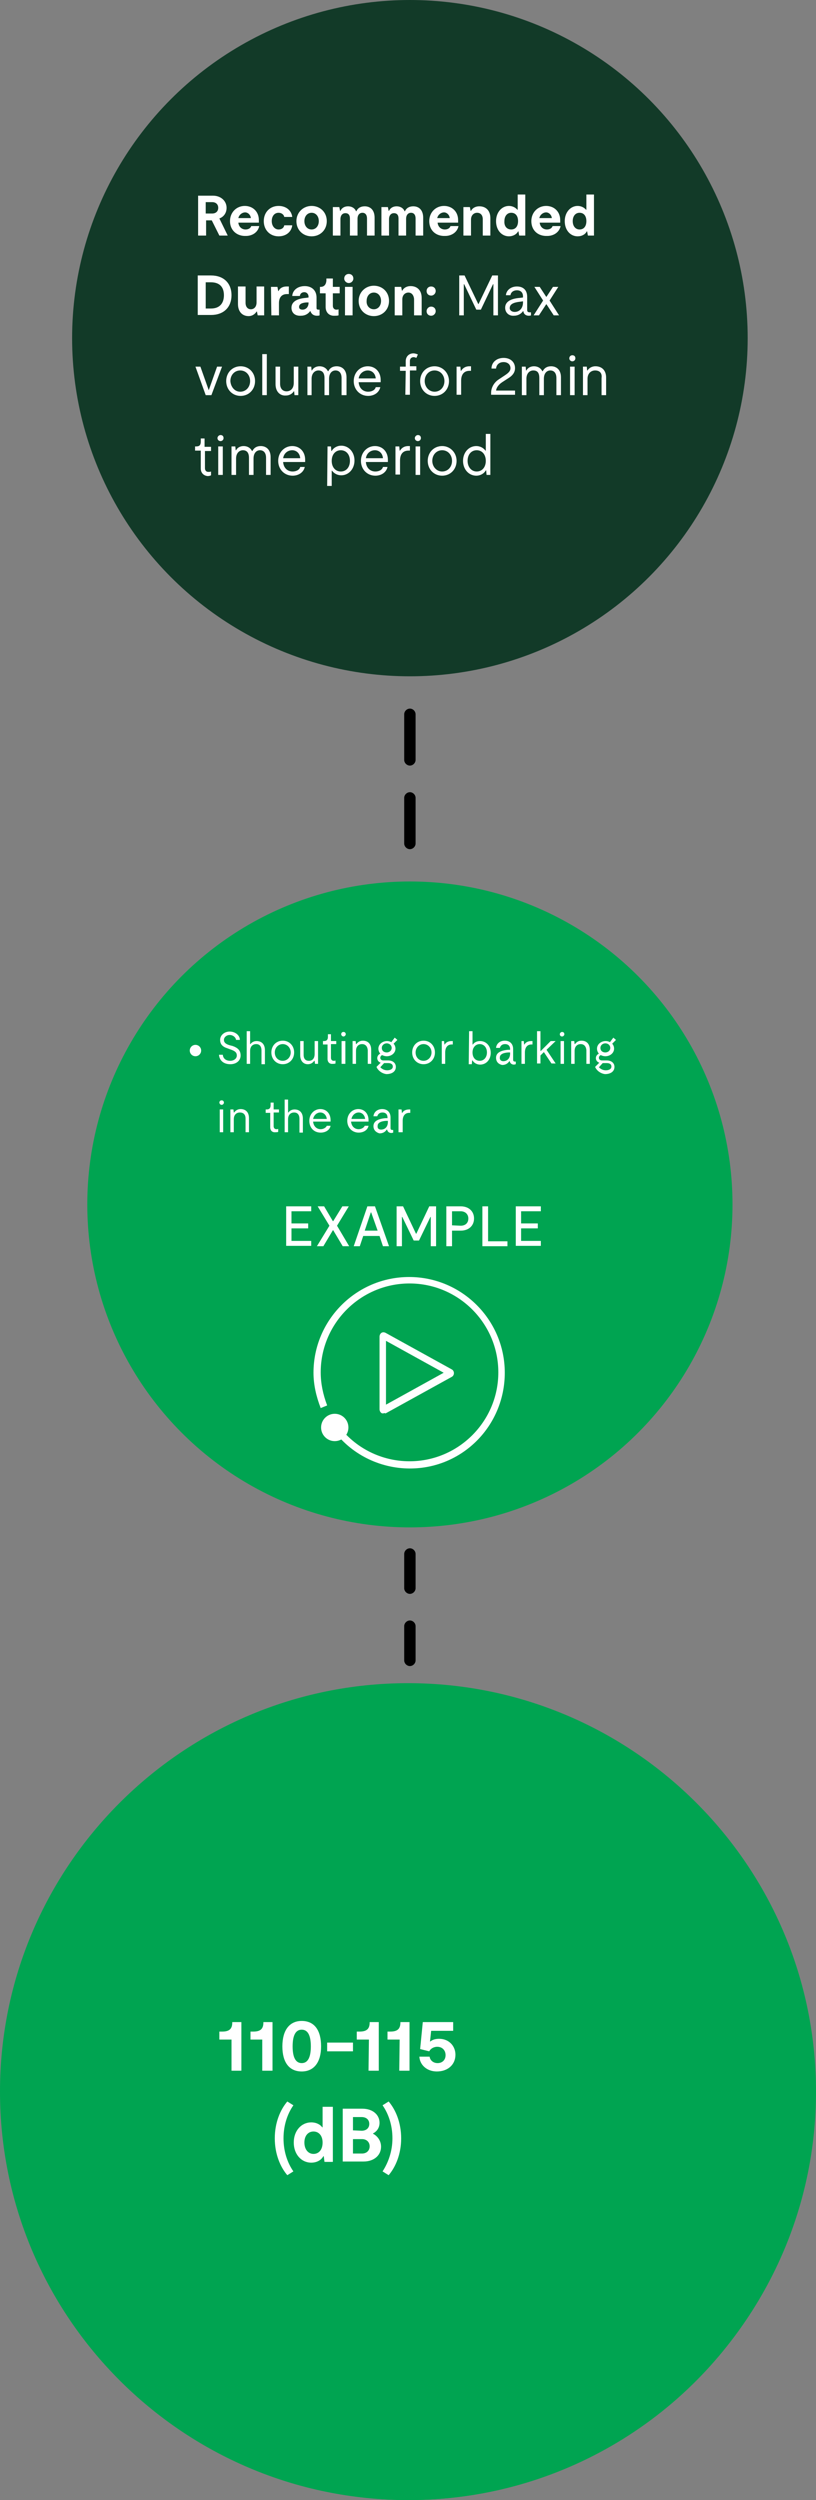 <?xml version="1.0" encoding="utf-8"?>
<!-- Generator: Adobe Illustrator 27.6.1, SVG Export Plug-In . SVG Version: 6.00 Build 0)  -->
<svg version="1.1" xmlns="http://www.w3.org/2000/svg" xmlns:xlink="http://www.w3.org/1999/xlink" x="0px" y="0px"
	 viewBox="0 0 215 658" style="enable-background:new 0 0 215 658;" xml:space="preserve">
<rect x="0" y="0" width="215" height="658" fill="#808080" stroke="none"/>
<style type="text/css">
	.st0{fill:#00A451;}
	.st1{fill:none;}
	.st2{enable-background:new    ;}
	.st3{fill:#FFFFFF;}
	.st4{fill:#123A28;}
</style>
<g id="Layer_2">
	<circle class="st0" cx="107.8" cy="551.2" r="106.8"/>
</g>
<g id="Working_File">
	<g id="Group_189">
		<g id="Ellipse_6">
			<g>
				<circle class="st1" cx="107.5" cy="550.5" r="107.5"/>
			</g>
			<g>
				<path class="st0" d="M107.5,658C48.2,658,0,609.8,0,550.5S48.2,443,107.5,443S215,491.2,215,550.5S166.8,658,107.5,658z
					 M107.5,446C49.9,446,3,492.9,3,550.5S49.9,655,107.5,655S212,608.1,212,550.5S165.1,446,107.5,446z"/>
			</g>
		</g>
		<g id="Ellipse_49">
			<circle class="st0" cx="108" cy="317" r="85"/>
		</g>
		<g id="Line_150">
			<path d="M108,201.5c-0.8,0-1.5-0.7-1.5-1.5v-12c0-0.8,0.7-1.5,1.5-1.5s1.5,0.7,1.5,1.5v12C109.5,200.8,108.8,201.5,108,201.5z"/>
		</g>
		<g id="Line_153">
			<path d="M108,438.5c-0.8,0-1.5-0.7-1.5-1.5v-9c0-0.8,0.7-1.5,1.5-1.5s1.5,0.7,1.5,1.5v9C109.5,437.8,108.8,438.5,108,438.5z"/>
		</g>
		<g id="Line_174">
			<path d="M108,419.5c-0.8,0-1.5-0.7-1.5-1.5v-9c0-0.8,0.7-1.5,1.5-1.5s1.5,0.7,1.5,1.5v9C109.5,418.8,108.8,419.5,108,419.5z"/>
		</g>
		<g id="Line_151">
			<path d="M108,223.5c-0.8,0-1.5-0.7-1.5-1.5v-12c0-0.8,0.7-1.5,1.5-1.5s1.5,0.7,1.5,1.5v12C109.5,222.8,108.8,223.5,108,223.5z"/>
		</g>
		<g id="Group_103">
			<g id="Group_31">
				<g id="Group_27">
					<g id="Shouting_or_barking_in_the_ear">
						<g class="st2">
							<path class="st3" d="M57.7,277.6h1c0.1,1,0.8,1.6,2,1.6c0.8,0,1.7-0.5,1.7-1.4c0-0.8-0.5-1.2-1.7-1.6l-0.8-0.3
								c-1.3-0.4-1.9-1.1-1.9-2.2c0-1.3,1.2-2.2,2.5-2.2c1.5,0,2.7,1,2.7,2.2h-1c-0.1-0.7-0.8-1.3-1.7-1.3c-0.8,0-1.5,0.6-1.5,1.3
								c0,0.7,0.5,1.1,1.5,1.4l0.8,0.2c1.4,0.5,2.1,1.2,2.1,2.5c0,1.4-1.2,2.3-2.7,2.3C58.9,280.1,57.8,279.1,57.7,277.6z"/>
							<path class="st3" d="M67.5,274.8c-0.8,0-1.6,0.5-1.6,1.8v3.4H65v-8.6h0.9v3.4H66c0.2-0.3,0.7-0.8,1.6-0.8
								c1.3,0,2.2,0.8,2.2,2.4v3.7h-0.9v-3.6C68.9,275.3,68.3,274.8,67.5,274.8z"/>
						</g>
						<g class="st2">
							<path class="st3" d="M71.5,277c0-1.8,1.3-3.1,3-3.1s3,1.3,3,3.1c0,1.8-1.3,3.1-3,3.1S71.5,278.8,71.5,277z M74.5,279.2
								c1.2,0,2.1-1,2.1-2.2s-0.9-2.2-2.1-2.2s-2.1,1-2.1,2.2C72.4,278.3,73.3,279.2,74.5,279.2z"/>
						</g>
						<g class="st2">
							<path class="st3" d="M79.1,277.7V274H80v3.6c0,1.2,0.6,1.6,1.4,1.6s1.5-0.5,1.5-1.8V274h0.9v6H83l-0.1-0.8h-0.1
								c-0.3,0.4-0.8,0.9-1.7,0.9C80,280.1,79.1,279.3,79.1,277.7z"/>
						</g>
						<g class="st2">
							<path class="st3" d="M86.3,278.7v-3.8h-1.2V274h0.3c0.7,0,1-0.4,1-1.1v-0.7h0.8v1.8h1.4v0.8h-1.4v3.6c0,0.5,0.3,0.8,0.7,0.8
								c0.2,0,0.4,0,0.5-0.1v0.8c-0.2,0.1-0.4,0.1-0.7,0.1C86.9,280.1,86.3,279.6,86.3,278.7z"/>
						</g>
						<g class="st2">
							<path class="st3" d="M90.5,271.6c0.4,0,0.6,0.3,0.6,0.6s-0.3,0.6-0.6,0.6s-0.6-0.3-0.6-0.6S90.1,271.6,90.5,271.6z M90,274h1
								v6h-1V274z"/>
						</g>
						<g class="st2">
							<path class="st3" d="M95.4,274.8c-0.8,0-1.6,0.5-1.6,1.8v3.4h-0.9v-6h0.8l0.1,0.8h0.1c0.3-0.4,0.8-0.9,1.7-0.9
								c1.3,0,2.2,0.8,2.2,2.4v3.7h-0.9v-3.6C96.8,275.3,96.2,274.8,95.4,274.8z"/>
						</g>
						<g class="st2">
							<path class="st3" d="M99.2,280.8l1.1-1.1c-0.6-0.2-0.9-0.7-0.9-1.2c0-0.6,0.4-1,0.8-1.2c-0.3-0.3-0.5-0.8-0.5-1.3
								c0-1.1,1-2,2.3-2c0.4,0,0.8,0.1,1.1,0.3l0.9-1.2l0.7,0.6l-1,1c0.3,0.3,0.5,0.8,0.5,1.3c0,1.1-1,2-2.3,2
								c-0.4,0-0.8-0.1-1.2-0.3c-0.3,0.1-0.5,0.4-0.5,0.7c0,0.4,0.3,0.7,0.8,0.7h1.3c1.2,0,2,0.7,2,1.7c0,1.2-1,1.9-2.5,1.9
								C100.3,282.5,99.4,281.4,99.2,280.8z M102,281.7c0.8,0,1.5-0.3,1.5-1c0-0.6-0.5-0.9-1.2-0.9h-1.1l-1,1.1
								C100.5,281.2,101.1,281.7,102,281.7z M101.9,277c0.7,0,1.3-0.5,1.3-1.2s-0.6-1.2-1.3-1.2c-0.7,0-1.3,0.5-1.3,1.2
								C100.6,276.6,101.2,277,101.9,277z"/>
							<path class="st3" d="M108.6,277c0-1.8,1.3-3.1,3-3.1s3,1.3,3,3.1c0,1.8-1.3,3.1-3,3.1S108.6,278.8,108.6,277z M111.6,279.2
								c1.2,0,2.1-1,2.1-2.2s-0.9-2.2-2.1-2.2s-2.1,1-2.1,2.2C109.5,278.3,110.4,279.2,111.6,279.2z"/>
							<path class="st3" d="M116.2,274h0.8l0.1,0.9h0.1c0.2-0.4,0.7-0.9,1.8-0.9c0.1,0,0.2,0,0.3,0v0.9c-0.2,0-0.2,0-0.3,0
								c-1,0-1.7,0.7-1.7,2.1v3h-0.9v-6H116.2z"/>
							<path class="st3" d="M123.6,271.4h0.9v3.5h0.1c0.4-0.6,1.1-0.9,1.9-0.9c1.6,0,2.8,1.3,2.8,3.1s-1.2,3.1-2.8,3.1
								c-0.8,0-1.6-0.4-2-1.1h-0.1l-0.1,1h-0.8L123.6,271.4L123.6,271.4z M126.4,279.2c1.1,0,1.9-0.9,1.9-2.2c0-1.3-0.8-2.2-1.9-2.2
								s-1.9,0.9-1.9,2.2C124.5,278.4,125.3,279.2,126.4,279.2z"/>
						</g>
						<g class="st2">
							<path class="st3" d="M130.7,278.4c0-1.2,1-1.9,3.1-2.1h0.6v-0.2c0-0.8-0.5-1.3-1.3-1.3s-1.2,0.4-1.4,1h-1
								c0.1-1.1,1-1.9,2.3-1.9s2.2,0.8,2.2,2.2v2.8c0,0.4,0.2,0.5,0.5,0.5c0,0,0.1,0,0.2,0v0.7c-0.1,0-0.3,0.1-0.5,0.1
								c-0.5,0-1-0.3-1.1-0.9l0,0h-0.1c-0.4,0.6-1,1-1.9,1C131.4,280.1,130.7,279.5,130.7,278.4z M132.6,279.3c1.1,0,1.8-0.8,1.8-2
								V277h-0.5c-1.5,0.1-2.2,0.6-2.2,1.3C131.6,279,132.1,279.3,132.6,279.3z"/>
						</g>
						<g class="st2">
							<path class="st3" d="M137.2,274h0.8l0.1,0.9h0.1c0.2-0.4,0.7-0.9,1.8-0.9c0.1,0,0.2,0,0.3,0v0.9c-0.2,0-0.2,0-0.3,0
								c-1,0-1.7,0.7-1.7,2.1v3h-0.9v-6H137.2z"/>
						</g>
						<g class="st2">
							<path class="st3" d="M141.5,271.4h0.9v5.2h0.1l2.6-2.6h1.3l-2.4,2.3l2.4,3.6h-1.1l-2-3l-0.9,0.9v2.1h-0.9L141.5,271.4
								L141.5,271.4z"/>
						</g>
						<g class="st2">
							<path class="st3" d="M148.1,271.6c0.4,0,0.6,0.3,0.6,0.6s-0.3,0.6-0.6,0.6c-0.4,0-0.6-0.3-0.6-0.6S147.8,271.6,148.1,271.6z
								 M147.7,274h0.9v6h-0.9V274z"/>
						</g>
						<g class="st2">
							<path class="st3" d="M153,274.8c-0.8,0-1.6,0.5-1.6,1.8v3.4h-0.9v-6h0.8l0.1,0.8h0.1c0.3-0.4,0.8-0.9,1.7-0.9
								c1.3,0,2.2,0.8,2.2,2.4v3.7h-0.9v-3.6C154.4,275.3,153.8,274.8,153,274.8z"/>
						</g>
						<g class="st2">
							<path class="st3" d="M156.8,280.8l1.1-1.1c-0.6-0.2-0.9-0.7-0.9-1.2c0-0.6,0.4-1,0.8-1.2c-0.3-0.3-0.5-0.8-0.5-1.3
								c0-1.1,1-2,2.3-2c0.4,0,0.8,0.1,1.1,0.3l0.9-1.2l0.7,0.6l-1,1c0.3,0.3,0.5,0.8,0.5,1.3c0,1.1-1,2-2.3,2
								c-0.4,0-0.8-0.1-1.2-0.3c-0.3,0.1-0.5,0.4-0.5,0.7c0,0.4,0.3,0.7,0.8,0.7h1.3c1.2,0,2,0.7,2,1.7c0,1.2-1,1.9-2.5,1.9
								C157.9,282.5,157,281.4,156.8,280.8z M159.6,281.7c0.8,0,1.5-0.3,1.5-1c0-0.6-0.5-0.9-1.2-0.9h-1.1l-1,1.1
								C158.1,281.2,158.7,281.7,159.6,281.7z M159.5,277c0.7,0,1.3-0.5,1.3-1.2s-0.6-1.2-1.3-1.2s-1.3,0.5-1.3,1.2
								C158.2,276.6,158.8,277,159.5,277z"/>
						</g>
						<g class="st2">
							<path class="st3" d="M58.4,289.6c0.4,0,0.6,0.3,0.6,0.6s-0.3,0.6-0.6,0.6s-0.6-0.3-0.6-0.6S58,289.6,58.4,289.6z M57.9,292
								h0.9v6h-0.9V292z"/>
							<path class="st3" d="M63.2,292.8c-0.8,0-1.6,0.5-1.6,1.8v3.4h-0.9v-6h0.8l0.1,0.8h0.1c0.3-0.4,0.8-0.9,1.7-0.9
								c1.3,0,2.2,0.8,2.2,2.4v3.7h-0.9v-3.6C64.7,293.3,64.1,292.8,63.2,292.8z"/>
						</g>
						<g class="st2">
							<path class="st3" d="M71.2,296.7v-3.8H70V292h0.3c0.7,0,1-0.4,1-1.1v-0.7h0.8v1.8h1.4v0.8h-1.4v3.6c0,0.5,0.3,0.8,0.7,0.8
								c0.2,0,0.4,0,0.5-0.1v0.8c-0.2,0.1-0.4,0.1-0.7,0.1C71.8,298.1,71.2,297.6,71.2,296.7z"/>
						</g>
						<g class="st2">
							<path class="st3" d="M77.5,292.8c-0.8,0-1.6,0.5-1.6,1.8v3.4H75v-8.6h0.9v3.4H76c0.2-0.3,0.7-0.8,1.6-0.8
								c1.3,0,2.2,0.8,2.2,2.4v3.7h-0.9v-3.6C78.9,293.3,78.3,292.8,77.5,292.8z"/>
							<path class="st3" d="M81.5,295c0-1.8,1.3-3.1,2.9-3.1s2.7,1.2,2.7,2.9c0,0.1,0,0.3,0,0.4h-4.6c0.1,1.2,0.9,2,2,2
								c0.7,0,1.4-0.4,1.6-0.9h1c-0.2,1.1-1.3,1.8-2.6,1.8C82.7,298.1,81.5,296.8,81.5,295z M86.1,294.5c-0.1-1-0.8-1.7-1.7-1.7
								c-0.9,0-1.7,0.7-1.9,1.7H86.1z"/>
						</g>
						<g class="st2">
							<path class="st3" d="M91.5,295c0-1.8,1.3-3.1,2.9-3.1s2.7,1.2,2.7,2.9c0,0.1,0,0.3,0,0.4h-4.6c0.1,1.2,0.9,2,2,2
								c0.7,0,1.4-0.4,1.6-0.9h1c-0.2,1.1-1.3,1.8-2.6,1.8C92.8,298.1,91.5,296.8,91.5,295z M96.2,294.5c-0.1-1-0.8-1.7-1.7-1.7
								c-0.9,0-1.7,0.7-1.9,1.7H96.2z"/>
						</g>
						<g class="st2">
							<path class="st3" d="M98.4,296.4c0-1.2,1-1.9,3.1-2.1h0.6v-0.2c0-0.8-0.5-1.3-1.3-1.3s-1.2,0.4-1.4,1h-1
								c0.1-1.1,1-1.9,2.3-1.9s2.2,0.8,2.2,2.2v2.8c0,0.4,0.2,0.5,0.5,0.5c0,0,0.1,0,0.2,0v0.7c-0.1,0-0.3,0.1-0.5,0.1
								c-0.5,0-1-0.3-1.1-0.9l0,0h-0.1c-0.4,0.6-1,1-1.9,1C99.2,298.1,98.4,297.5,98.4,296.4z M100.4,297.3c1.1,0,1.8-0.8,1.8-2V295
								h-0.5c-1.5,0.1-2.2,0.6-2.2,1.3C99.4,297,99.8,297.3,100.4,297.3z"/>
						</g>
						<g class="st2">
							<path class="st3" d="M105,292h0.8l0.1,0.9h0.1c0.2-0.4,0.7-0.9,1.8-0.9c0.1,0,0.2,0,0.3,0v0.9c-0.2,0-0.2,0-0.3,0
								c-1,0-1.7,0.7-1.7,2.1v3H105V292z"/>
						</g>
					</g>
					<g id="Ellipse_14">
						<circle class="st3" cx="51.5" cy="276.5" r="1.5"/>
					</g>
				</g>
			</g>
		</g>
		<g id="Group_101">
			<g id="Ellipse_18">
				<circle class="st4" cx="108" cy="89" r="89"/>
			</g>
			<g id="Recommended_Duration:_Max_volume_for_2min_time_period">
				<g class="st2">
					<path class="st3" d="M52.1,51.5h4c2.1,0,3.6,1.4,3.6,3.2c0,1.4-0.8,2.4-1.9,2.8L60,62h-2.2l-2-4h-1.5v4h-2.1V51.5H52.1z
						 M55.9,56.2c1,0,1.6-0.6,1.6-1.5s-0.6-1.5-1.6-1.5h-1.7v3H55.9z"/>
				</g>
				<g class="st2">
					<path class="st3" d="M60.6,58.2c0-2.3,1.7-4,3.9-4c2.1,0,3.7,1.5,3.7,3.7c0,0.2,0,0.4,0,0.7h-5.4c0.1,1.1,0.9,1.8,1.9,1.8
						c0.7,0,1.3-0.3,1.5-0.9h2.1c-0.3,1.6-1.8,2.6-3.5,2.6C62.4,62.2,60.6,60.6,60.6,58.2z M66.1,57.4c-0.1-0.9-0.8-1.5-1.5-1.5
						c-0.8,0-1.6,0.6-1.8,1.5H66.1z"/>
				</g>
				<g class="st2">
					<path class="st3" d="M69.5,58.2c0-2.3,1.6-4,3.9-4c2,0,3.4,1.2,3.6,2.9h-2.1c-0.1-0.6-0.7-1.1-1.5-1.1c-1.1,0-1.8,0.9-1.8,2.2
						s0.8,2.2,1.8,2.2c0.9,0,1.4-0.5,1.5-1.1H77c-0.2,1.7-1.6,2.9-3.6,2.9C71.1,62.2,69.5,60.5,69.5,58.2z"/>
				</g>
				<g class="st2">
					<path class="st3" d="M78.1,58.2c0-2.3,1.8-4,4-4s4,1.6,4,4s-1.8,4-4,4S78.1,60.6,78.1,58.2z M82.1,60.4c1.1,0,1.9-0.9,1.9-2.2
						S83.2,56,82.1,56s-1.9,0.9-1.9,2.2S81,60.4,82.1,60.4z"/>
					<path class="st3" d="M91,56.1c-0.7,0-1.3,0.5-1.3,1.6V62h-2v-7.5h1.7l0.2,1h0.1c0.3-0.7,1-1.2,2-1.2s1.8,0.5,2.1,1.3h0.1
						c0.4-0.9,1.2-1.3,2.2-1.3c1.5,0,2.6,1,2.6,3V62h-2v-4.5c0-1-0.5-1.5-1.2-1.5s-1.3,0.5-1.3,1.6V62h-2v-4.5
						C92.2,56.5,91.7,56.1,91,56.1z"/>
					<path class="st3" d="M103.8,56.1c-0.7,0-1.3,0.5-1.3,1.6V62h-2v-7.5h1.7l0.2,1h0.1c0.3-0.7,1-1.2,2-1.2s1.8,0.5,2.1,1.3h0.1
						c0.4-0.9,1.2-1.3,2.2-1.3c1.5,0,2.6,1,2.6,3V62h-2v-4.5c0-1-0.5-1.5-1.2-1.5s-1.3,0.5-1.3,1.6V62h-2v-4.5
						C105,56.5,104.5,56.1,103.8,56.1z"/>
					<path class="st3" d="M113.1,58.2c0-2.3,1.7-4,3.9-4c2.1,0,3.7,1.5,3.7,3.7c0,0.2,0,0.4,0,0.7h-5.4c0.1,1.1,0.9,1.8,1.9,1.8
						c0.7,0,1.3-0.3,1.5-0.9h2.1c-0.3,1.6-1.8,2.6-3.5,2.6C114.8,62.2,113.1,60.6,113.1,58.2z M118.5,57.4c-0.1-0.9-0.8-1.5-1.5-1.5
						c-0.8,0-1.6,0.6-1.8,1.5H118.5z"/>
					<path class="st3" d="M125.7,56c-0.8,0-1.6,0.6-1.6,1.8V62h-2v-7.5h1.7l0.2,1h0.1c0.3-0.6,1-1.2,2.2-1.2c1.7,0,2.9,1.1,2.9,3.1
						V62h-2v-4.3C127.2,56.6,126.6,56,125.7,56z"/>
					<path class="st3" d="M136.8,62l-0.2-1.1h-0.1c-0.4,0.8-1.4,1.3-2.4,1.3c-1.9,0-3.4-1.6-3.4-4c0-2.3,1.5-4,3.4-4
						c1,0,1.8,0.5,2.2,1h0.1v-4h2V62H136.8z M134.7,60.4c1.1,0,1.8-0.8,1.8-2.2s-0.7-2.2-1.8-2.2s-1.8,0.9-1.8,2.2
						C132.8,59.6,133.6,60.4,134.7,60.4z"/>
					<path class="st3" d="M140,58.2c0-2.3,1.7-4,3.9-4c2.1,0,3.7,1.5,3.7,3.7c0,0.2,0,0.4,0,0.7h-5.4c0.1,1.1,0.9,1.8,1.9,1.8
						c0.7,0,1.3-0.3,1.5-0.9h2.1c-0.3,1.6-1.8,2.6-3.5,2.6C141.7,62.2,140,60.6,140,58.2z M145.4,57.4c-0.1-0.9-0.8-1.5-1.5-1.5
						c-0.8,0-1.6,0.6-1.8,1.5H145.4z"/>
					<path class="st3" d="M154.9,62l-0.2-1.1h-0.1c-0.4,0.8-1.3,1.3-2.4,1.3c-1.9,0-3.4-1.6-3.4-4c0-2.3,1.5-4,3.4-4
						c1,0,1.8,0.5,2.2,1h0.1v-4h2V62H154.9z M152.7,60.4c1.1,0,1.8-0.8,1.8-2.2s-0.7-2.2-1.8-2.2s-1.8,0.9-1.8,2.2
						C150.9,59.6,151.7,60.4,152.7,60.4z"/>
				</g>
				<g class="st2">
					<path class="st3" d="M52.1,72.5h3.5c3.4,0,5.4,2.1,5.4,5.2s-2,5.2-5.4,5.2h-3.5V72.5z M55.6,81.2c2.2,0,3.4-1.3,3.4-3.5
						s-1.2-3.4-3.4-3.4h-1.4v6.9H55.6z"/>
				</g>
				<g class="st2">
					<path class="st3" d="M62.7,80v-4.6h2v4.3c0,1.1,0.6,1.7,1.4,1.7s1.5-0.6,1.5-1.8v-4.2h2V83h-1.7l-0.2-1h-0.1
						c-0.3,0.5-1,1.2-2.1,1.2C63.9,83.2,62.7,82.1,62.7,80z"/>
				</g>
				<g class="st2">
					<path class="st3" d="M71.4,75.5h1.7l0.2,1.1h0.1c0.3-0.7,1-1.2,2.1-1.2c0.2,0,0.4,0,0.6,0v2c-0.2,0-0.4,0-0.5,0
						c-1.3,0-2.1,0.8-2.1,2.4V83h-2L71.4,75.5L71.4,75.5z"/>
				</g>
				<g class="st2">
					<path class="st3" d="M76.8,81c0-1.5,1.3-2.4,3.8-2.6l0.7-0.1v-0.2c0-0.7-0.5-1.2-1.1-1.2s-1.1,0.3-1.2,1h-2
						c0.1-1.5,1.4-2.6,3.3-2.6s3.1,1.2,3.1,3V81c0,0.4,0.1,0.5,0.6,0.5h0.2V83c-0.2,0.1-0.5,0.1-0.7,0.1c-0.7,0-1.4-0.3-1.7-1.2
						h-0.1c-0.5,0.7-1.3,1.2-2.4,1.2C77.7,83.2,76.8,82.3,76.8,81z M79.7,81.5c1,0,1.6-0.8,1.6-1.8v-0.1h-0.6
						c-1.3,0.1-1.9,0.5-1.9,1.2C78.8,81.3,79.2,81.5,79.7,81.5z"/>
				</g>
				<g class="st2">
					<path class="st3" d="M85.8,80.8v-3.6h-1.5v-1.7h0.2c0.9,0,1.4-0.6,1.5-1.6v-0.6h1.7v2.2h1.8v1.7h-1.8v3.3c0,0.6,0.4,1,0.9,1
						c0.2,0,0.4,0,0.6-0.1V83c-0.3,0.1-0.7,0.1-1,0.1C86.7,83.2,85.8,82.2,85.8,80.8z"/>
				</g>
				<g class="st2">
					<path class="st3" d="M91.9,72.1c0.7,0,1.2,0.5,1.2,1.2s-0.6,1.2-1.2,1.2s-1.2-0.5-1.2-1.2C90.7,72.6,91.2,72.1,91.9,72.1z
						 M90.9,75.5h2V83h-2V75.5z"/>
					<path class="st3" d="M94.5,79.2c0-2.3,1.8-4,4-4s4,1.6,4,4s-1.8,4-4,4S94.5,81.6,94.5,79.2z M98.5,81.4c1.1,0,1.9-0.9,1.9-2.2
						c0-1.3-0.8-2.2-1.9-2.2s-1.9,0.9-1.9,2.2C96.5,80.5,97.4,81.4,98.5,81.4z"/>
				</g>
				<g class="st2">
					<path class="st3" d="M107.6,77c-0.8,0-1.6,0.6-1.6,1.8V83h-2v-7.5h1.7l0.2,1h0.1c0.3-0.6,1-1.2,2.2-1.2c1.7,0,2.9,1.1,2.9,3.1
						V83h-2v-4.3C109,77.6,108.4,77,107.6,77z"/>
				</g>
				<g class="st2">
					<path class="st3" d="M113.6,75.4c0.7,0,1.2,0.5,1.2,1.2c0,0.6-0.5,1.2-1.2,1.2s-1.2-0.5-1.2-1.2S112.9,75.4,113.6,75.4z
						 M112.4,81.9c0-0.6,0.5-1.2,1.2-1.2s1.2,0.5,1.2,1.2c0,0.6-0.5,1.2-1.2,1.2S112.4,82.6,112.4,81.9z"/>
				</g>
				<g class="st2">
					<path class="st3" d="M120.9,72.5h1.5L126,80h0.1l3.6-7.5h1.5V83H130v-8.2h-0.1l-3.2,6.7h-1.2l-3.2-6.7h-0.1V83H121V72.5H120.9z
						"/>
				</g>
				<g class="st2">
					<path class="st3" d="M133.1,81c0-1.5,1.3-2.4,3.9-2.6l0.8-0.1V78c0-1-0.6-1.6-1.6-1.6c-0.9,0-1.6,0.5-1.7,1.3h-1.2
						c0.1-1.3,1.3-2.3,2.9-2.3c1.7,0,2.7,1,2.7,2.7v3.5c0,0.5,0.3,0.6,0.7,0.6c0.1,0,0.1,0,0.3,0V83c-0.2,0.1-0.4,0.1-0.6,0.1
						c-0.6,0-1.3-0.3-1.4-1.2l0,0h-0.1c-0.5,0.7-1.3,1.2-2.4,1.2C134.1,83.2,133.1,82.3,133.1,81z M135.6,82.1c1.3,0,2.2-1,2.2-2.5
						v-0.3l-0.7,0.1c-1.9,0.2-2.8,0.7-2.8,1.7C134.3,81.7,134.9,82.1,135.6,82.1z"/>
					<path class="st3" d="M143.1,79.1l-2.3-3.6h1.4l1.7,2.6h0.1l1.7-2.6h1.4l-2.3,3.6l2.5,3.9h-1.4l-1.9-2.9h-0.1L142,83h-1.4
						L143.1,79.1z"/>
				</g>
				<g class="st2">
					<path class="st3" d="M51.5,96.5h1.3l2.2,6.2l0,0l2.2-6.2h1.3l-2.8,7.5h-1.5L51.5,96.5z"/>
				</g>
				<g class="st2">
					<path class="st3" d="M59.6,100.3c0-2.2,1.6-3.9,3.8-3.9s3.8,1.7,3.8,3.9c0,2.2-1.6,3.9-3.8,3.9S59.6,102.5,59.6,100.3z
						 M63.3,103.1c1.5,0,2.6-1.2,2.6-2.8c0-1.6-1.1-2.8-2.6-2.8s-2.6,1.2-2.6,2.8C60.8,101.8,61.8,103.1,63.3,103.1z"/>
					<path class="st3" d="M69.1,93.2h1.2V104h-1.2V93.2z"/>
					<path class="st3" d="M72.6,101.1v-4.6h1.2v4.5c0,1.4,0.8,2,1.7,2c1,0,1.9-0.7,1.9-2.2v-4.3h1.2v7.5h-1l-0.1-1h-0.1
						c-0.3,0.5-1,1.1-2.1,1.1C73.8,104.2,72.6,103.1,72.6,101.1z"/>
					<path class="st3" d="M83.9,97.5c-0.9,0-1.8,0.7-1.8,2.2v4.3H81v-7.5h1l0.1,1h0.1c0.3-0.6,1-1.1,2-1.1s1.8,0.5,2.2,1.3h0.1
						c0.4-0.8,1.1-1.3,2.2-1.3c1.4,0,2.6,0.9,2.6,2.9v4.7H90v-4.5c0-1.4-0.7-2-1.6-2s-1.7,0.7-1.7,2.2v4.3h-1.2v-4.5
						C85.5,98,84.8,97.5,83.9,97.5z"/>
					<path class="st3" d="M93.2,100.3c0-2.2,1.6-3.9,3.7-3.9c2,0,3.4,1.5,3.4,3.6c0,0.2,0,0.3,0,0.6h-5.8c0.1,1.5,1.1,2.5,2.5,2.5
						c0.9,0,1.8-0.4,2-1.2h1.2c-0.3,1.4-1.6,2.3-3.2,2.3C94.8,104.2,93.2,102.5,93.2,100.3z M99,99.6c-0.1-1.3-1-2.1-2.1-2.1
						s-2.2,0.8-2.4,2.1H99z"/>
				</g>
				<g class="st2">
					<path class="st3" d="M106.9,97.6h-1.5v-1.1h1.5v-1.4c0-1.4,1-2.1,2-2.1c0.5,0,1,0.2,1.2,0.3l-0.4,0.9c-0.2-0.1-0.5-0.2-0.7-0.2
						c-0.6,0-1,0.4-1,1v1.4h1.7v1.1H108v6.4h-1.2L106.9,97.6L106.9,97.6z"/>
				</g>
				<g class="st2">
					<path class="st3" d="M110.7,100.3c0-2.2,1.6-3.9,3.8-3.9c2.1,0,3.8,1.7,3.8,3.9c0,2.2-1.6,3.9-3.8,3.9
						C112.3,104.2,110.7,102.5,110.7,100.3z M114.5,103.1c1.5,0,2.6-1.2,2.6-2.8c0-1.6-1.1-2.8-2.6-2.8s-2.6,1.2-2.6,2.8
						C111.9,101.8,113,103.1,114.5,103.1z"/>
					<path class="st3" d="M120.3,96.5h1l0.1,1.1h0.1c0.3-0.5,0.9-1.2,2.2-1.2c0.2,0,0.3,0,0.4,0v1.2c-0.2,0-0.3,0-0.4,0
						c-1.3,0-2.2,0.8-2.2,2.6v3.7h-1.2V96.5z"/>
				</g>
				<g class="st2">
					<path class="st3" d="M131.5,99.8l1.5-1c0.9-0.6,1.5-1.1,1.5-1.9c0-1-0.8-1.6-1.8-1.6c-1.2,0-1.9,0.7-2,1.7h-1.2
						c0-1.6,1.3-2.8,3.2-2.8c1.8,0,3,1.1,3,2.7c0,1.3-0.9,2.1-1.7,2.6l-1.7,1.1c-0.9,0.6-1.5,1.4-1.6,2.2h5v1.1h-6.3v-0.5
						C129.4,102,130.2,100.6,131.5,99.8z"/>
				</g>
				<g class="st2">
					<path class="st3" d="M140.5,97.5c-0.9,0-1.8,0.7-1.8,2.2v4.3h-1.2v-7.5h1l0.1,1h0.1c0.3-0.6,1-1.1,2-1.1s1.8,0.5,2.2,1.3h0.1
						c0.4-0.8,1.1-1.3,2.2-1.3c1.4,0,2.6,0.9,2.6,2.9v4.7h-1.2v-4.5c0-1.4-0.7-2-1.6-2c-0.9,0-1.7,0.7-1.7,2.2v4.3h-1.2v-4.5
						C142.1,98,141.5,97.5,140.5,97.5z"/>
					<path class="st3" d="M150.8,93.5c0.5,0,0.8,0.3,0.8,0.8s-0.4,0.8-0.8,0.8s-0.8-0.3-0.8-0.8C150,93.9,150.3,93.5,150.8,93.5z
						 M150.2,96.5h1.2v7.5h-1.2V96.5z"/>
					<path class="st3" d="M156.8,97.5c-1,0-2,0.7-2,2.2v4.3h-1.2v-7.5h1l0.1,1h0.1c0.3-0.5,1-1.1,2.1-1.1c1.6,0,2.8,1,2.8,3v4.6
						h-1.2v-4.5C158.7,98.1,157.9,97.5,156.8,97.5z"/>
				</g>
				<g class="st2">
					<path class="st3" d="M52.9,123.3v-4.7h-1.5v-1.1h0.3c0.9,0,1.2-0.4,1.2-1.3v-0.8h1v2.2h1.7v1.1H54v4.5c0,0.6,0.3,1,0.9,1
						c0.2,0,0.5,0,0.7-0.1v1c-0.2,0.1-0.5,0.2-0.9,0.2C53.7,125.2,52.9,124.5,52.9,123.3z"/>
				</g>
				<g class="st2">
					<path class="st3" d="M58.1,114.5c0.5,0,0.8,0.3,0.8,0.8s-0.4,0.8-0.8,0.8c-0.4,0-0.8-0.3-0.8-0.8
						C57.3,114.9,57.7,114.5,58.1,114.5z M57.5,117.5h1.2v7.5h-1.2V117.5z"/>
					<path class="st3" d="M64,118.5c-0.9,0-1.8,0.7-1.8,2.2v4.3H61v-7.5h1l0.1,1h0.1c0.3-0.6,1-1.1,2-1.1s1.8,0.5,2.2,1.3h0.1
						c0.4-0.8,1.1-1.3,2.2-1.3c1.4,0,2.6,0.9,2.6,2.9v4.7h-1.2v-4.5c0-1.4-0.7-2-1.6-2s-1.7,0.7-1.7,2.2v4.3h-1.2v-4.5
						C65.6,119,64.9,118.5,64,118.5z"/>
					<path class="st3" d="M73.3,121.3c0-2.2,1.6-3.9,3.7-3.9c2,0,3.4,1.5,3.4,3.6c0,0.2,0,0.3,0,0.6h-5.8c0.1,1.5,1.1,2.5,2.5,2.5
						c0.9,0,1.8-0.4,2-1.2h1.2c-0.3,1.4-1.6,2.3-3.2,2.3C74.9,125.2,73.3,123.5,73.3,121.3z M79.1,120.6c-0.1-1.3-1-2.1-2.1-2.1
						c-1.2,0-2.2,0.8-2.4,2.1H79.1z"/>
				</g>
				<g class="st2">
					<path class="st3" d="M86.3,117.5h0.9l0.1,1.2h0.1c0.5-0.9,1.5-1.4,2.5-1.4c2,0,3.5,1.7,3.5,3.9c0,2.2-1.5,3.9-3.5,3.9
						c-1,0-1.9-0.5-2.4-1.2h-0.1v4h-1.2L86.3,117.5L86.3,117.5z M89.8,124.1c1.4,0,2.4-1.1,2.4-2.8c0-1.7-1-2.8-2.4-2.8
						s-2.4,1.1-2.4,2.8S88.4,124.1,89.8,124.1z"/>
				</g>
				<g class="st2">
					<path class="st3" d="M95.1,121.3c0-2.2,1.6-3.9,3.7-3.9c2,0,3.4,1.5,3.4,3.6c0,0.2,0,0.3,0,0.6h-5.8c0.1,1.5,1.1,2.5,2.5,2.5
						c0.9,0,1.8-0.4,2-1.2h1.2c-0.3,1.4-1.6,2.3-3.2,2.3C96.7,125.2,95.1,123.5,95.1,121.3z M100.9,120.6c-0.1-1.3-1-2.1-2.1-2.1
						c-1.2,0-2.2,0.8-2.4,2.1H100.9z"/>
				</g>
				<g class="st2">
					<path class="st3" d="M104.2,117.5h1l0.1,1.1h0.1c0.3-0.5,0.9-1.2,2.2-1.2c0.2,0,0.3,0,0.4,0v1.2c-0.2,0-0.3,0-0.4,0
						c-1.3,0-2.2,0.8-2.2,2.6v3.7h-1.2V117.5z"/>
				</g>
				<g class="st2">
					<path class="st3" d="M110.1,114.5c0.5,0,0.8,0.3,0.8,0.8s-0.4,0.8-0.8,0.8s-0.8-0.3-0.8-0.8
						C109.3,114.9,109.7,114.5,110.1,114.5z M109.5,117.5h1.2v7.5h-1.2V117.5z"/>
				</g>
				<g class="st2">
					<path class="st3" d="M112.7,121.3c0-2.2,1.6-3.9,3.8-3.9c2.1,0,3.8,1.7,3.8,3.9c0,2.2-1.6,3.9-3.8,3.9
						C114.3,125.2,112.7,123.5,112.7,121.3z M116.5,124.1c1.5,0,2.6-1.2,2.6-2.8c0-1.6-1.1-2.8-2.6-2.8s-2.6,1.2-2.6,2.8
						C113.9,122.8,115,124.1,116.5,124.1z"/>
				</g>
				<g class="st2">
					<path class="st3" d="M128.2,125l-0.1-1.2H128c-0.5,0.9-1.5,1.4-2.5,1.4c-2,0-3.5-1.7-3.5-3.9c0-2.2,1.5-3.9,3.5-3.9
						c1,0,1.9,0.5,2.4,1.2h0.1v-4.4h1.2V125H128.2z M125.6,124.1c1.4,0,2.4-1.1,2.4-2.8c0-1.7-1-2.8-2.4-2.8s-2.4,1.1-2.4,2.8
						C123.2,122.9,124.2,124.1,125.6,124.1z"/>
				</g>
			</g>
		</g>
		<g id="Group_138">
			<g id="_dB_">
				<g class="st2">
					<path class="st3" d="M74.7,562.8c0,3.4,1,6.4,2.6,8.7l-1.6,1c-1.8-2.1-3.3-5.5-3.3-9.7s1.5-7.6,3.3-9.7l1.6,1
						C75.7,556.4,74.7,559.4,74.7,562.8z"/>
				</g>
				<g class="st2">
					<path class="st3" d="M85.5,569l-0.2-1.5h-0.1c-0.6,1.1-1.8,1.7-3.2,1.7c-2.6,0-4.6-2.2-4.6-5.3s2-5.3,4.6-5.3
						c1.4,0,2.4,0.6,2.9,1.3H85v-5.4h2.7V569H85.5z M82.6,566.9c1.4,0,2.4-1.1,2.4-3c0-1.8-1-2.9-2.4-2.9s-2.4,1.1-2.4,2.9
						S81.2,566.9,82.6,566.9z"/>
				</g>
				<g class="st2">
					<path class="st3" d="M90.2,555h5.3c2.7,0,4.5,1.6,4.5,3.7c0,1.5-0.9,2.4-1.7,2.8v0.1c1,0.5,2.1,1.7,2.1,3.4
						c0,2.3-1.9,3.9-4.6,3.9h-5.5V555H90.2z M95.3,560.8c1.2,0,2-0.7,2-1.8s-0.8-1.8-2-1.8H93v3.5L95.3,560.8L95.3,560.8z
						 M95.4,566.8c1.2,0,2-0.8,2-1.9c0-1.1-0.8-1.9-2-1.9H93v3.8L95.4,566.8L95.4,566.8z"/>
				</g>
				<g class="st2">
					<path class="st3" d="M103.4,562.8c0-3.4-1-6.4-2.6-8.7l1.6-1c1.8,2.1,3.3,5.5,3.3,9.7s-1.5,7.6-3.3,9.7l-1.6-1
						C102.3,569.2,103.4,566.2,103.4,562.8z"/>
				</g>
			</g>
			<g id="_110-115">
				<g class="st2">
					<path class="st3" d="M61,536.8h-3.2v-2.1h0.8c2,0,2.6-0.9,2.6-2.4v-0.1h2.4V545H61V536.8z"/>
				</g>
				<g class="st2">
					<path class="st3" d="M69.1,536.8H66v-2.1h0.8c2,0,2.6-0.9,2.6-2.4v-0.1h2.4V545h-2.7C69.1,545,69.1,536.8,69.1,536.8z"/>
				</g>
				<g class="st2">
					<path class="st3" d="M74.4,538.6c0-4.3,1.9-6.7,5.1-6.7c3.3,0,5.1,2.4,5.1,6.7c0,4.2-1.9,6.6-5.1,6.6
						C76.2,545.2,74.4,542.8,74.4,538.6z M79.5,543c1.6,0,2.4-1.5,2.4-4.4s-0.8-4.4-2.4-4.4s-2.4,1.5-2.4,4.4S77.9,543,79.5,543z"/>
				</g>
				<g class="st2">
					<path class="st3" d="M86.2,537.6H93v2.3h-6.8V537.6z"/>
				</g>
				<g class="st2">
					<path class="st3" d="M97.2,536.8H94v-2.1h0.8c2,0,2.6-0.9,2.6-2.4v-0.1h2.4V545h-2.7L97.2,536.8L97.2,536.8z"/>
				</g>
				<g class="st2">
					<path class="st3" d="M105.3,536.8h-3.2v-2.1h0.8c2,0,2.6-0.9,2.6-2.4v-0.1h2.4V545h-2.7L105.3,536.8L105.3,536.8z"/>
				</g>
				<g class="st2">
					<path class="st3" d="M110.5,541.3h2.7c0.1,0.9,0.9,1.7,2.1,1.7s2.1-0.8,2.1-2.1s-0.9-2.2-2.2-2.2c-0.8,0-1.7,0.4-2.1,1.2
						l-2.4-0.6l0.7-7.1h8v2.3h-5.8l-0.3,2.8h0.1c0.6-0.5,1.4-0.7,2.3-0.7c2.6,0,4.3,1.9,4.3,4.2c0,2.6-2,4.4-4.9,4.4
						C112.4,545.2,110.6,543.4,110.5,541.3z"/>
				</g>
			</g>
		</g>
	</g>
	<g id="Group_194">
		<g id="EXAMPLE">
			<g class="st2">
				<path class="st3" d="M75.4,317.5H82v1.3h-5.2v3.2h4.4v1.3h-4.4v3.3H82v1.3h-6.6V317.5z"/>
				<path class="st3" d="M86.8,322.6l-3.1-5.1h1.7l2.3,3.9h0.1l2.4-3.9h1.7l-3.1,5.1L92,328h-1.7l-2.5-4.2h-0.1l-2.5,4.2h-1.7
					L86.8,322.6z"/>
				<path class="st3" d="M96.8,317.5h2l3.7,10.5h-1.6l-0.9-2.7h-4.3l-0.9,2.7h-1.6L96.8,317.5z M99.5,323.9l-1.7-4.8h-0.1l-1.6,4.8
					H99.5z"/>
				<path class="st3" d="M104.4,317.5h1.8l3.4,7.2h0.1l3.4-7.2h1.8V328h-1.4v-7.7h-0.1l-3,6.2H109l-3-6.2h-0.1v7.7h-1.4v-10.5H104.4
					z"/>
				<path class="st3" d="M117.7,317.5h3.7c2.1,0,3.5,1.3,3.5,3.2s-1.4,3.2-3.5,3.2h-2.3v4.1h-1.5v-10.5H117.7z M121.4,322.6
					c1.2,0,2-0.7,2-1.9c0-1.1-0.8-1.9-2-1.9h-2.3v3.7L121.4,322.6L121.4,322.6z"/>
				<path class="st3" d="M127.1,317.5h1.5v9.2h5.1v1.3h-6.6L127.1,317.5L127.1,317.5z"/>
				<path class="st3" d="M135.9,317.5h6.6v1.3h-5.2v3.2h4.4v1.3h-4.4v3.3h5.2v1.3h-6.6V317.5z"/>
			</g>
		</g>
	</g>
	<g>
		<path class="st3" d="M108,386.5c-8,0-15.6-3.8-20.3-10.3l1.4-1.1c4.4,6,11.4,9.5,18.8,9.5c12.9,0,23.4-10.5,23.4-23.4
			s-10.5-23.4-23.4-23.4s-23.4,10.5-23.4,23.4c0,2.9,0.6,5.8,1.7,8.7l-1.7,0.7c-1.2-3.1-1.9-6.2-1.9-9.3c0-13.9,11.3-25.2,25.2-25.2
			s25.2,11.3,25.2,25.2S121.9,386.5,108,386.5L108,386.5z"/>
	</g>
	<g>
		<path class="st3" d="M101,372c-0.2,0-0.4,0-0.5-0.1c-0.3-0.2-0.5-0.6-0.5-1v-19.1c0-0.4,0.2-0.8,0.5-1s0.7-0.2,1.1,0l17.4,9.6
			c0.4,0.2,0.6,0.6,0.6,1s-0.2,0.8-0.6,1l-17.4,9.6C101.3,371.9,101.2,371.9,101,372L101,372z M101.7,352.9v16.8l15.2-8.4
			L101.7,352.9L101.7,352.9z M118.1,360.7L118.1,360.7L118.1,360.7z"/>
	</g>
	<g>
		<circle class="st3" cx="88.2" cy="375.7" r="3.6"/>
	</g>
</g>
</svg>
